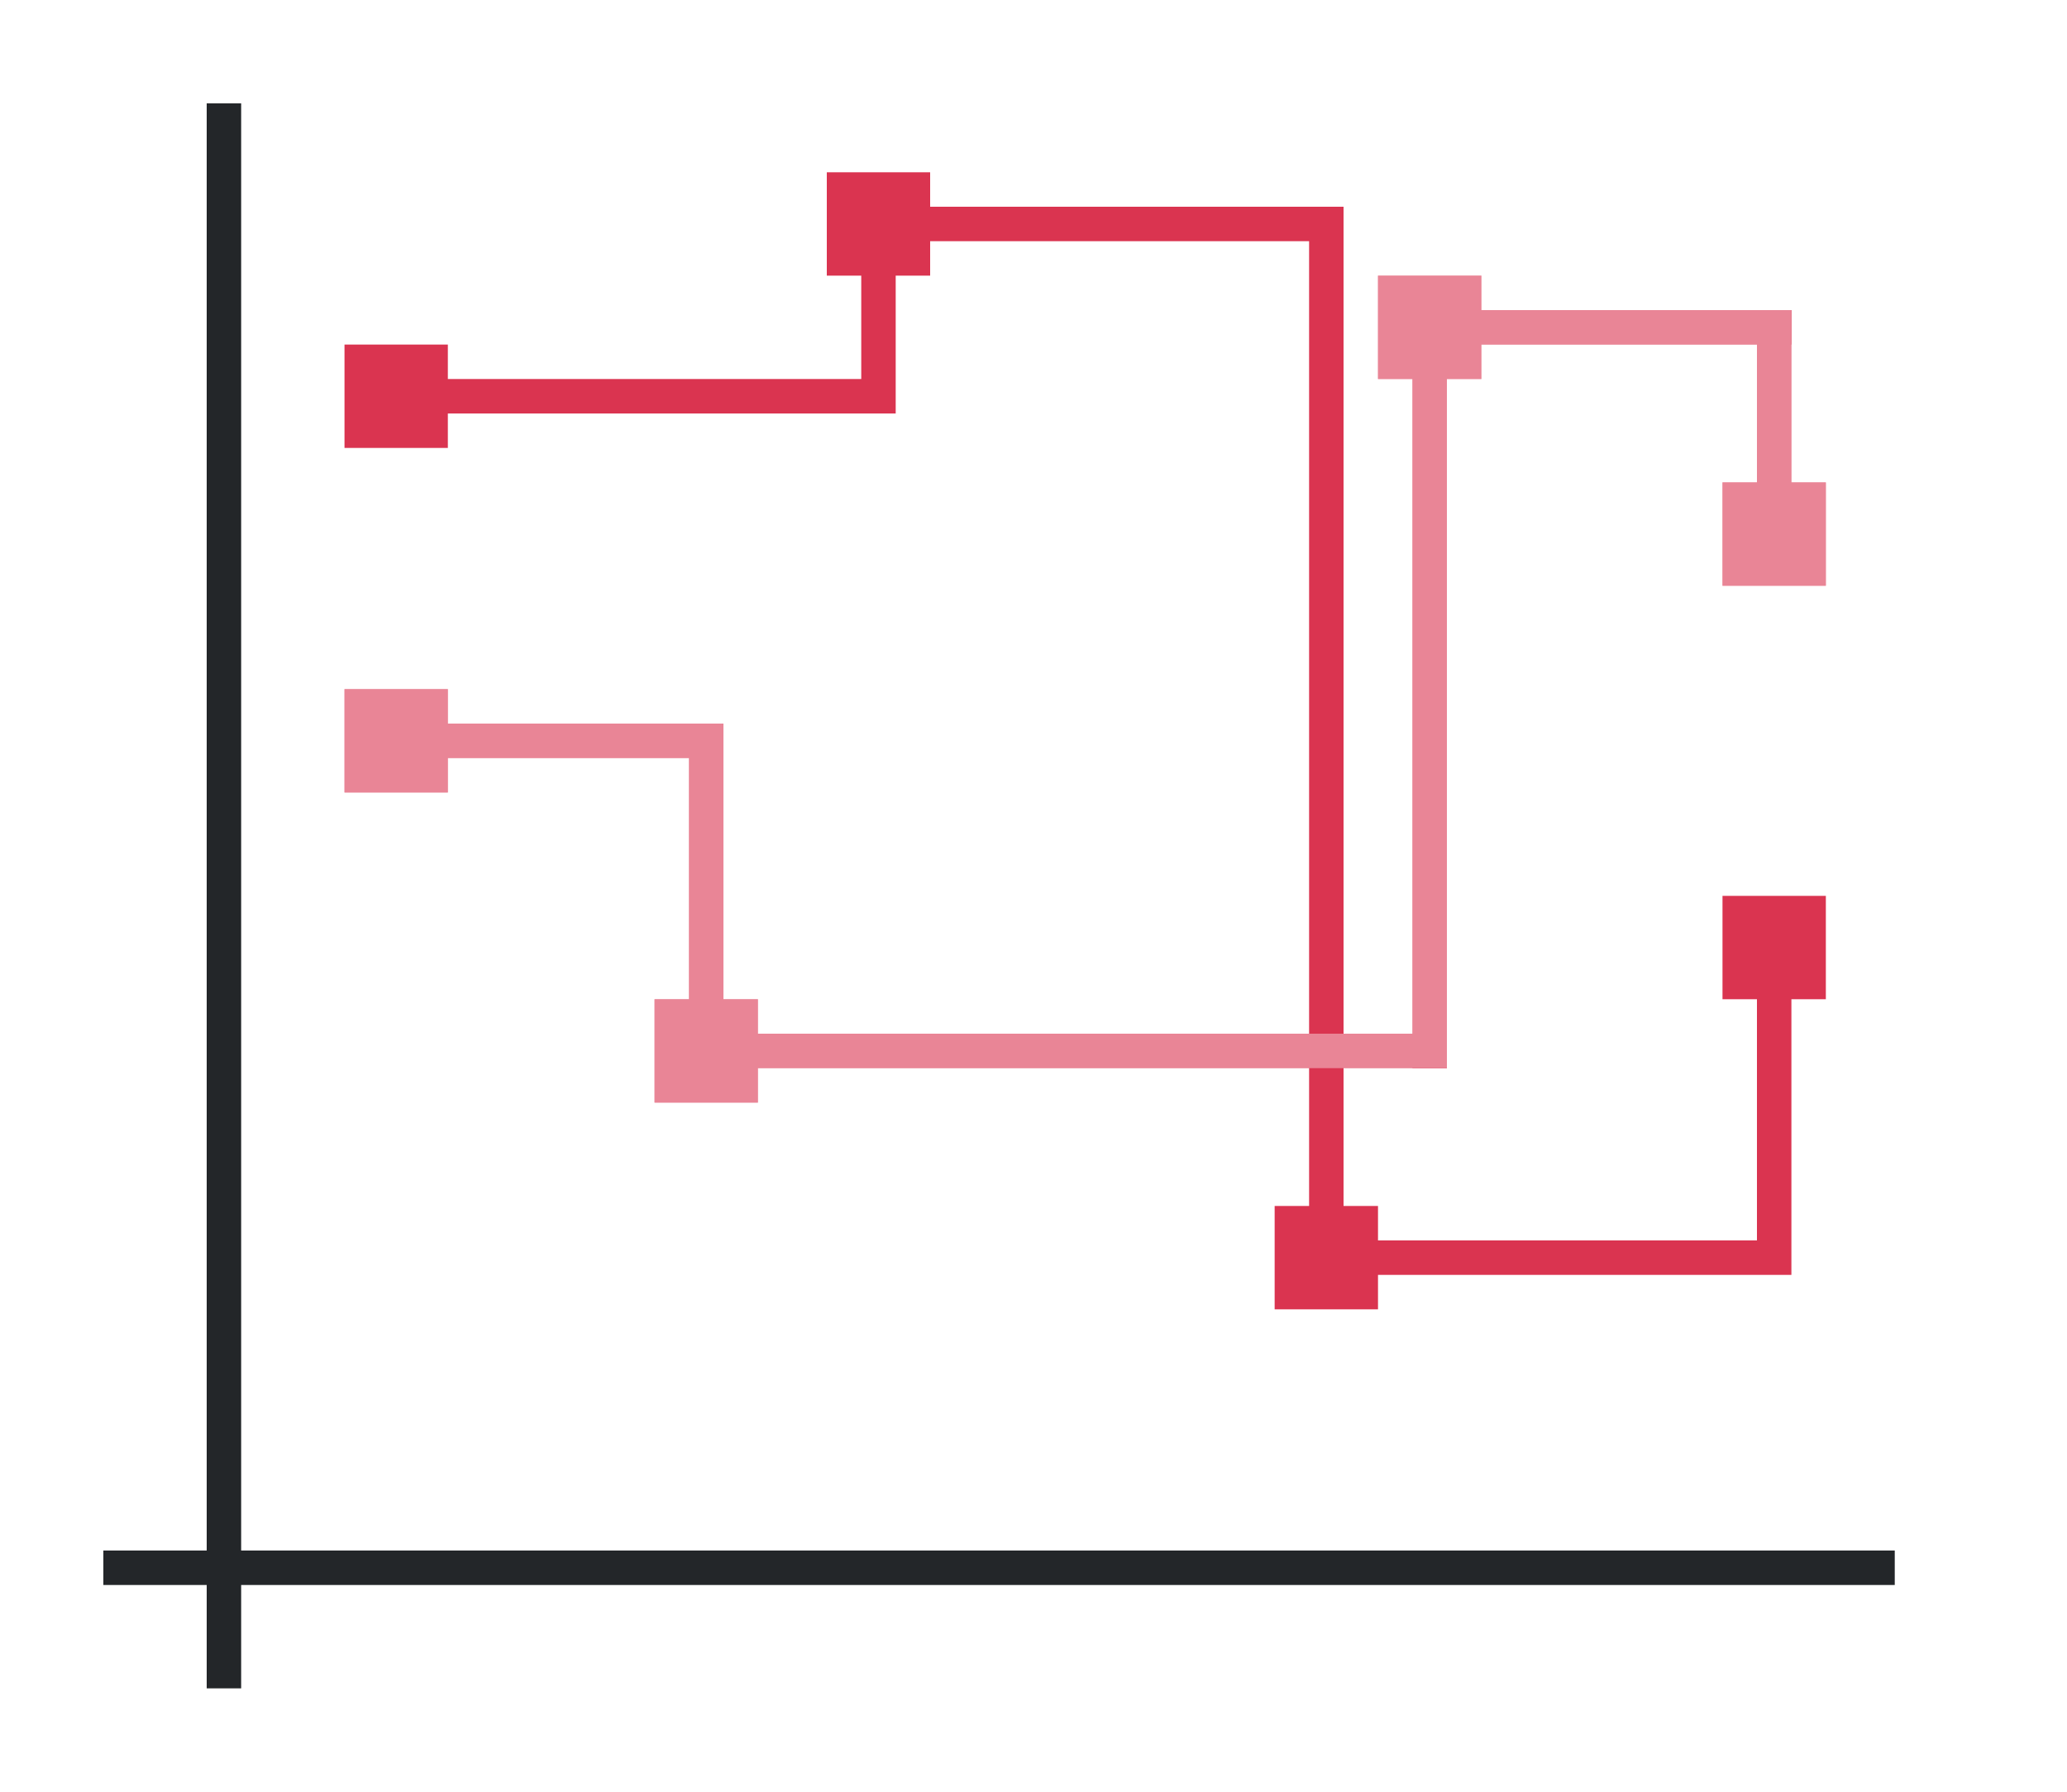 <svg height="52" width="60" xmlns="http://www.w3.org/2000/svg"><path d="M0 0h60v52H0z" fill="#fff"/><path d="M3 45h52v1H3z" fill="#232629"/><path d="M6 3h1v46H6z" fill="#232629"/><g fill="#77216f" style="fill:#DA3450"><path d="M10 10h3v3h-3zM24 5h3v3h-3zM37 35h3v3h-3zM50 26h3v3h-3z" style="fill:#DA3450"/></g><g fill="#e95420" style="fill:#DA3450"><path d="M50 14h3v3h-3zM40 8h3v3h-3zM19 29h3v3h-3zM10 20h3v3h-3z" style="fill:#DA3450"/></g><g fill="#77216f" style="fill:#DA3450"><path d="M11 11h15v1H11zM25 6h1v5h-1zM38 6h1v31h-1z" style="fill:#DA3450"/><path d="M26 6h13v1H26zM38 36h14v1H38zM51 27h1v9h-1z" style="fill:#DA3450"/></g><g fill="#e95420" style="fill:#DA3450"><path d="M11 21h10v1H11zM20 22h1v9h-1zM21 30h21v1H21z" style="fill:#DA3450"/><path d="M41 9h1v22h-1z" style="fill:#DA3450"/><path d="M41 9h11v1H41z" style="fill:#DA3450"/><path d="M51 9h1v7h-1z" style="fill:#DA3450"/></g><path style="fill:#fff;opacity:.4" d="M40 8v3h1v19H22v-1h-1v-8h-8v-1h-3v3h3v-1h7v7h-1v3h3v-1h20V11h1v-1h8v4h-1v3h3v-3h-1V9h-9V8h-3z"/></svg>